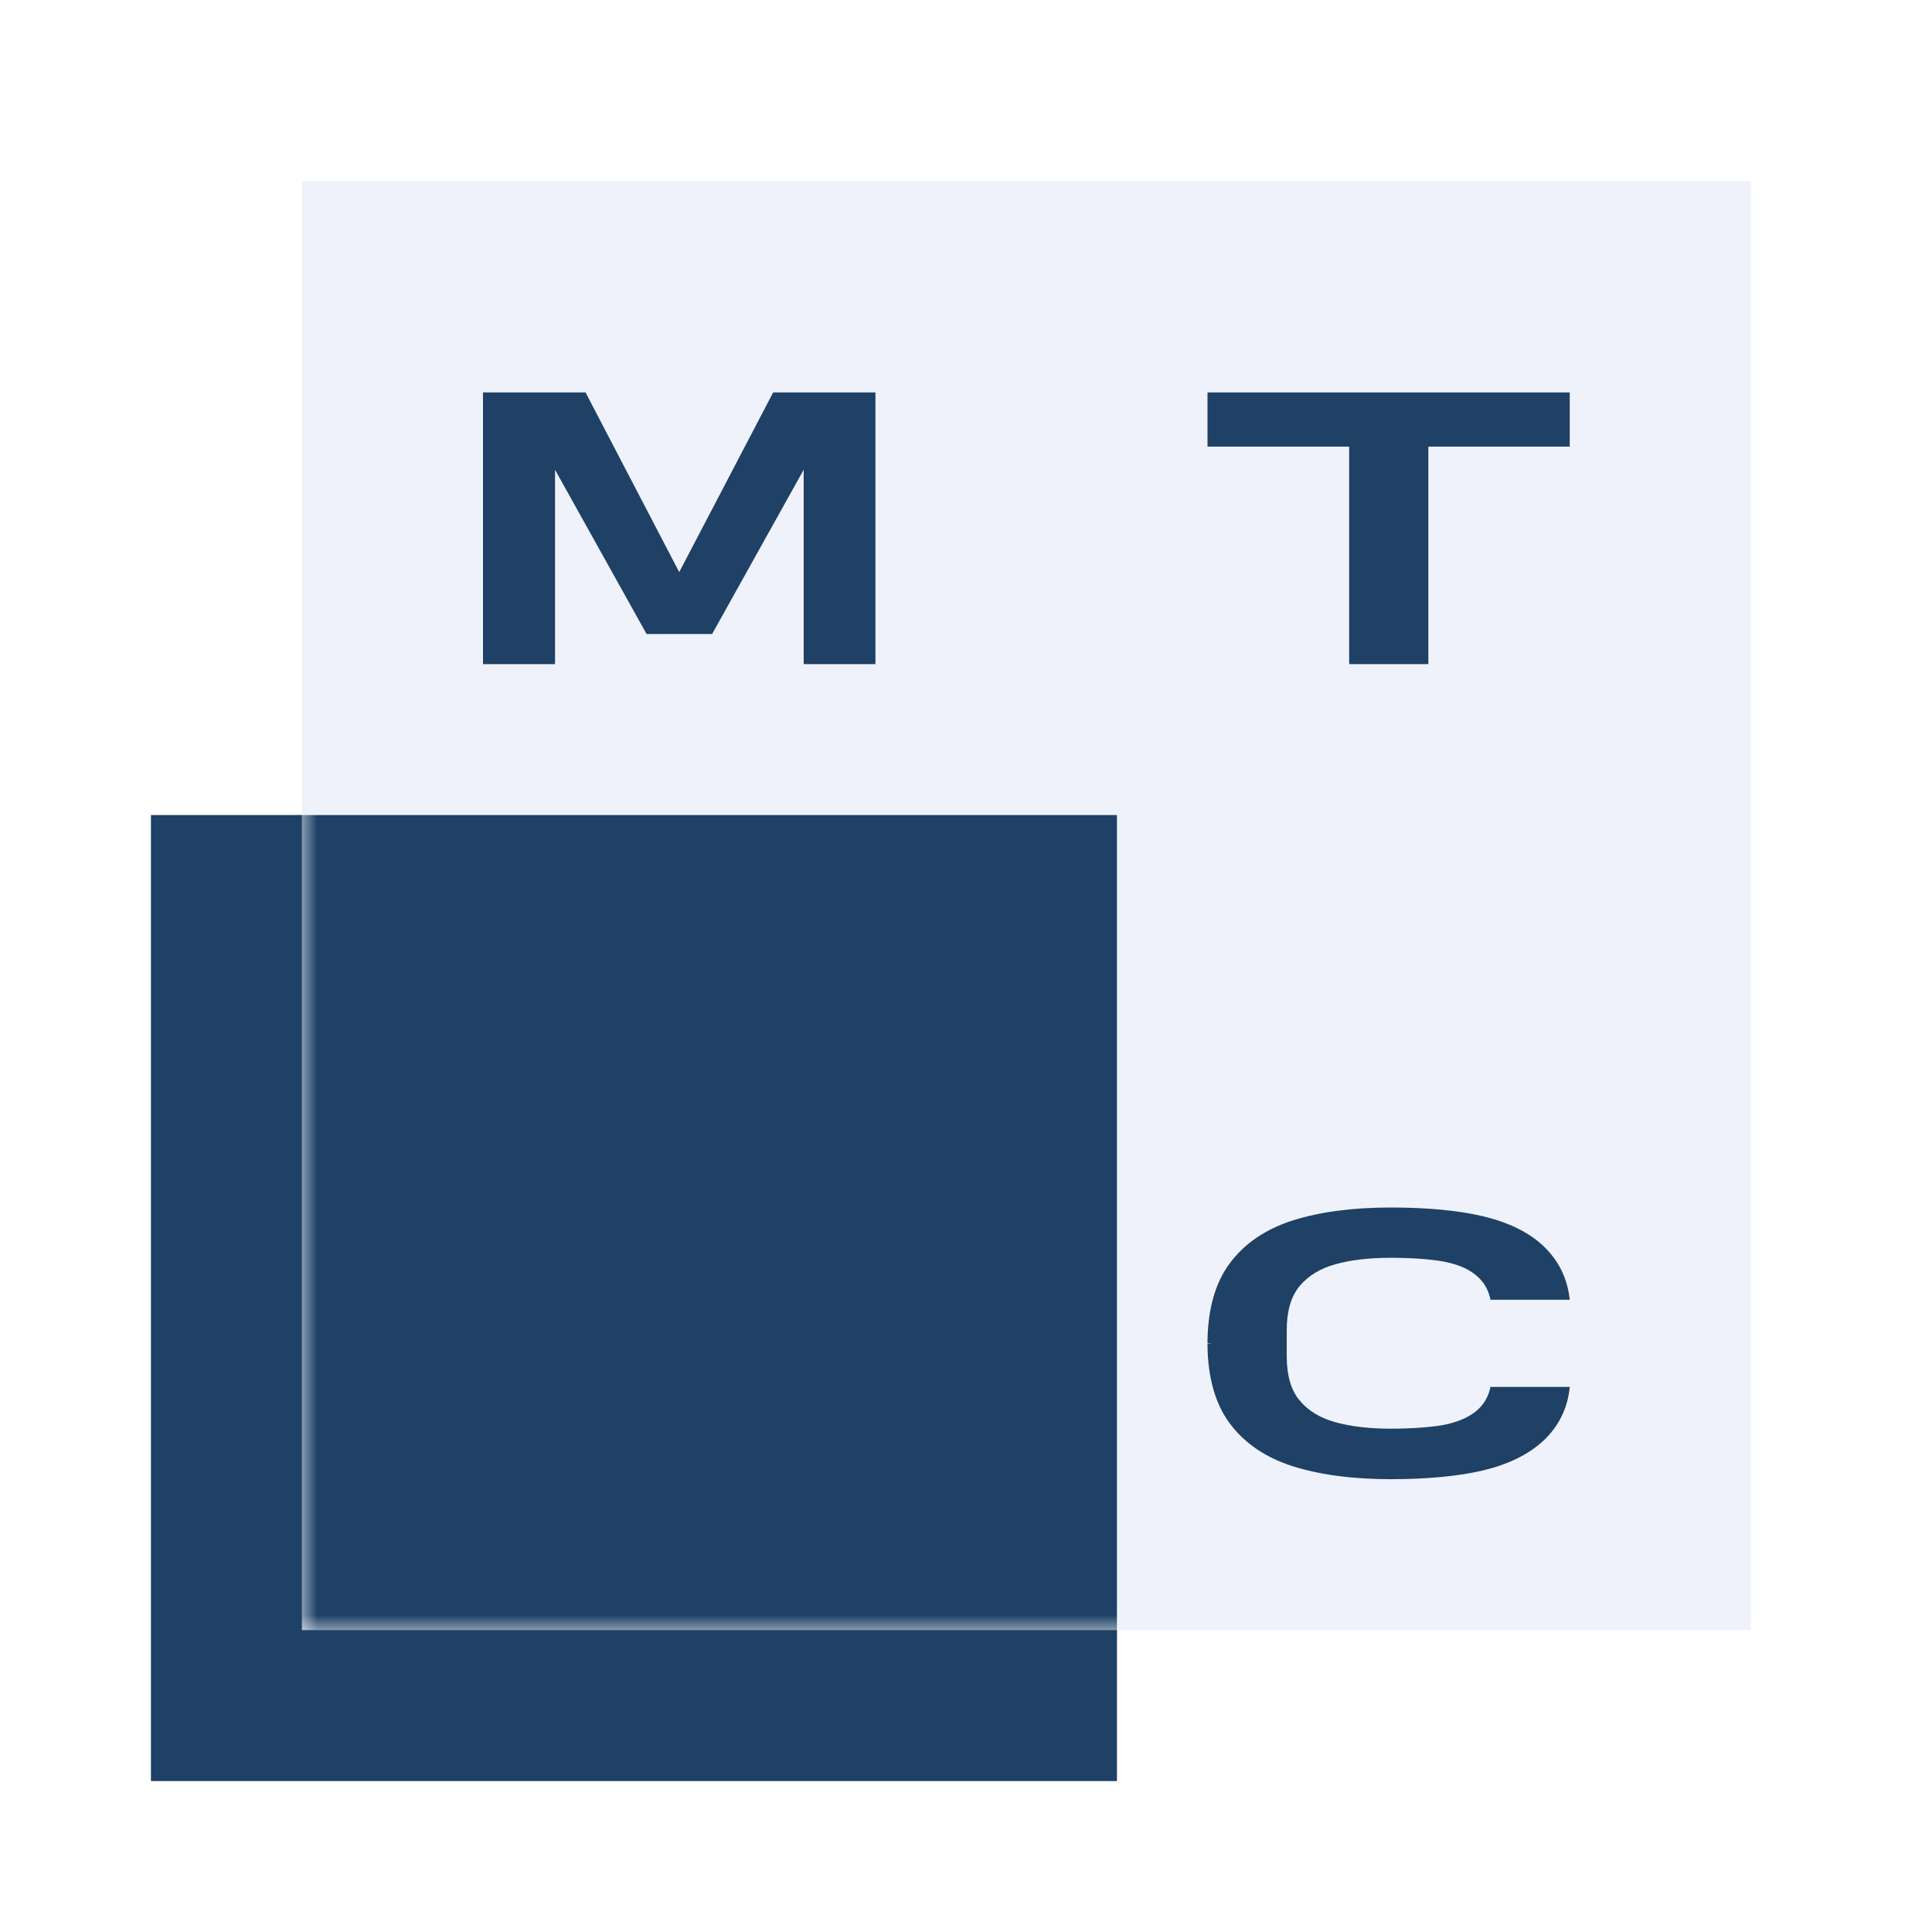 <svg width="64" height="64" viewBox="0 0 64 64" fill="none" xmlns="http://www.w3.org/2000/svg">
<path d="M37 27H5V59H37V27Z" fill="#1E4165"/>
<path d="M58 6H10V54H58V6Z" fill="#EFF2FA"/>
<mask id="mask0_1638_2902" style="mask-type:alpha" maskUnits="userSpaceOnUse" x="10" y="6" width="48" height="48">
<path d="M58 6H10V54H58V6Z" fill="#F6FCF7"/>
</mask>
<g mask="url(#mask0_1638_2902)">
<g filter="url(#filter0_f_1638_2902)">
<path d="M37 27H5V59H37V27Z" fill="#1E4165"/>
</g>
</g>
<path d="M40 13V14.795H44.693V22H47.316V14.795H52V13H40Z" fill="#1E4165"/>
<path d="M25.612 13L22.5 18.952L19.397 13H16V22H18.386V15.561L21.419 21.003H23.589L26.623 15.561V22H29V13H25.612Z" fill="#1E4165"/>
<path d="M49.375 45.936C49.308 46.28 49.136 46.563 48.859 46.777C48.601 46.975 48.248 47.12 47.809 47.205C47.38 47.281 46.74 47.327 46.072 47.327C45.375 47.327 44.764 47.258 44.239 47.113C43.733 46.975 43.332 46.731 43.055 46.395C42.769 46.059 42.625 45.57 42.625 44.935V44.057C42.625 43.43 42.769 42.941 43.055 42.598C43.341 42.261 43.733 42.017 44.239 41.88C44.754 41.734 45.375 41.666 46.072 41.666C46.74 41.666 47.38 41.711 47.809 41.788C48.248 41.872 48.601 42.009 48.859 42.216C49.136 42.429 49.308 42.712 49.375 43.056H52C51.924 42.346 51.628 41.742 51.103 41.253C50.625 40.81 49.957 40.489 49.127 40.29C48.325 40.099 47.265 40 46.072 40C44.812 40 43.723 40.145 42.826 40.428C41.919 40.718 41.212 41.2 40.726 41.864C40.258 42.498 40.019 43.354 40 44.393V44.492L40.143 44.5L40 44.508V44.515V44.607C40.019 45.646 40.258 46.502 40.726 47.136C41.212 47.8 41.919 48.282 42.826 48.572C43.723 48.855 44.812 49 46.072 49C47.265 49 48.325 48.901 49.127 48.71C49.957 48.511 50.616 48.19 51.103 47.747C51.628 47.266 51.933 46.654 52 45.944H49.375V45.936Z" fill="#1E4165"/>
<defs>
<filter id="filter0_f_1638_2902" x="-7" y="15" width="56" height="56" filterUnits="userSpaceOnUse" color-interpolation-filters="sRGB">
<feFlood flood-opacity="0" result="BackgroundImageFix"/>
<feBlend mode="normal" in="SourceGraphic" in2="BackgroundImageFix" result="shape"/>
<feGaussianBlur stdDeviation="6" result="effect1_foregroundBlur_1638_2902"/>
</filter>
</defs>
</svg>
